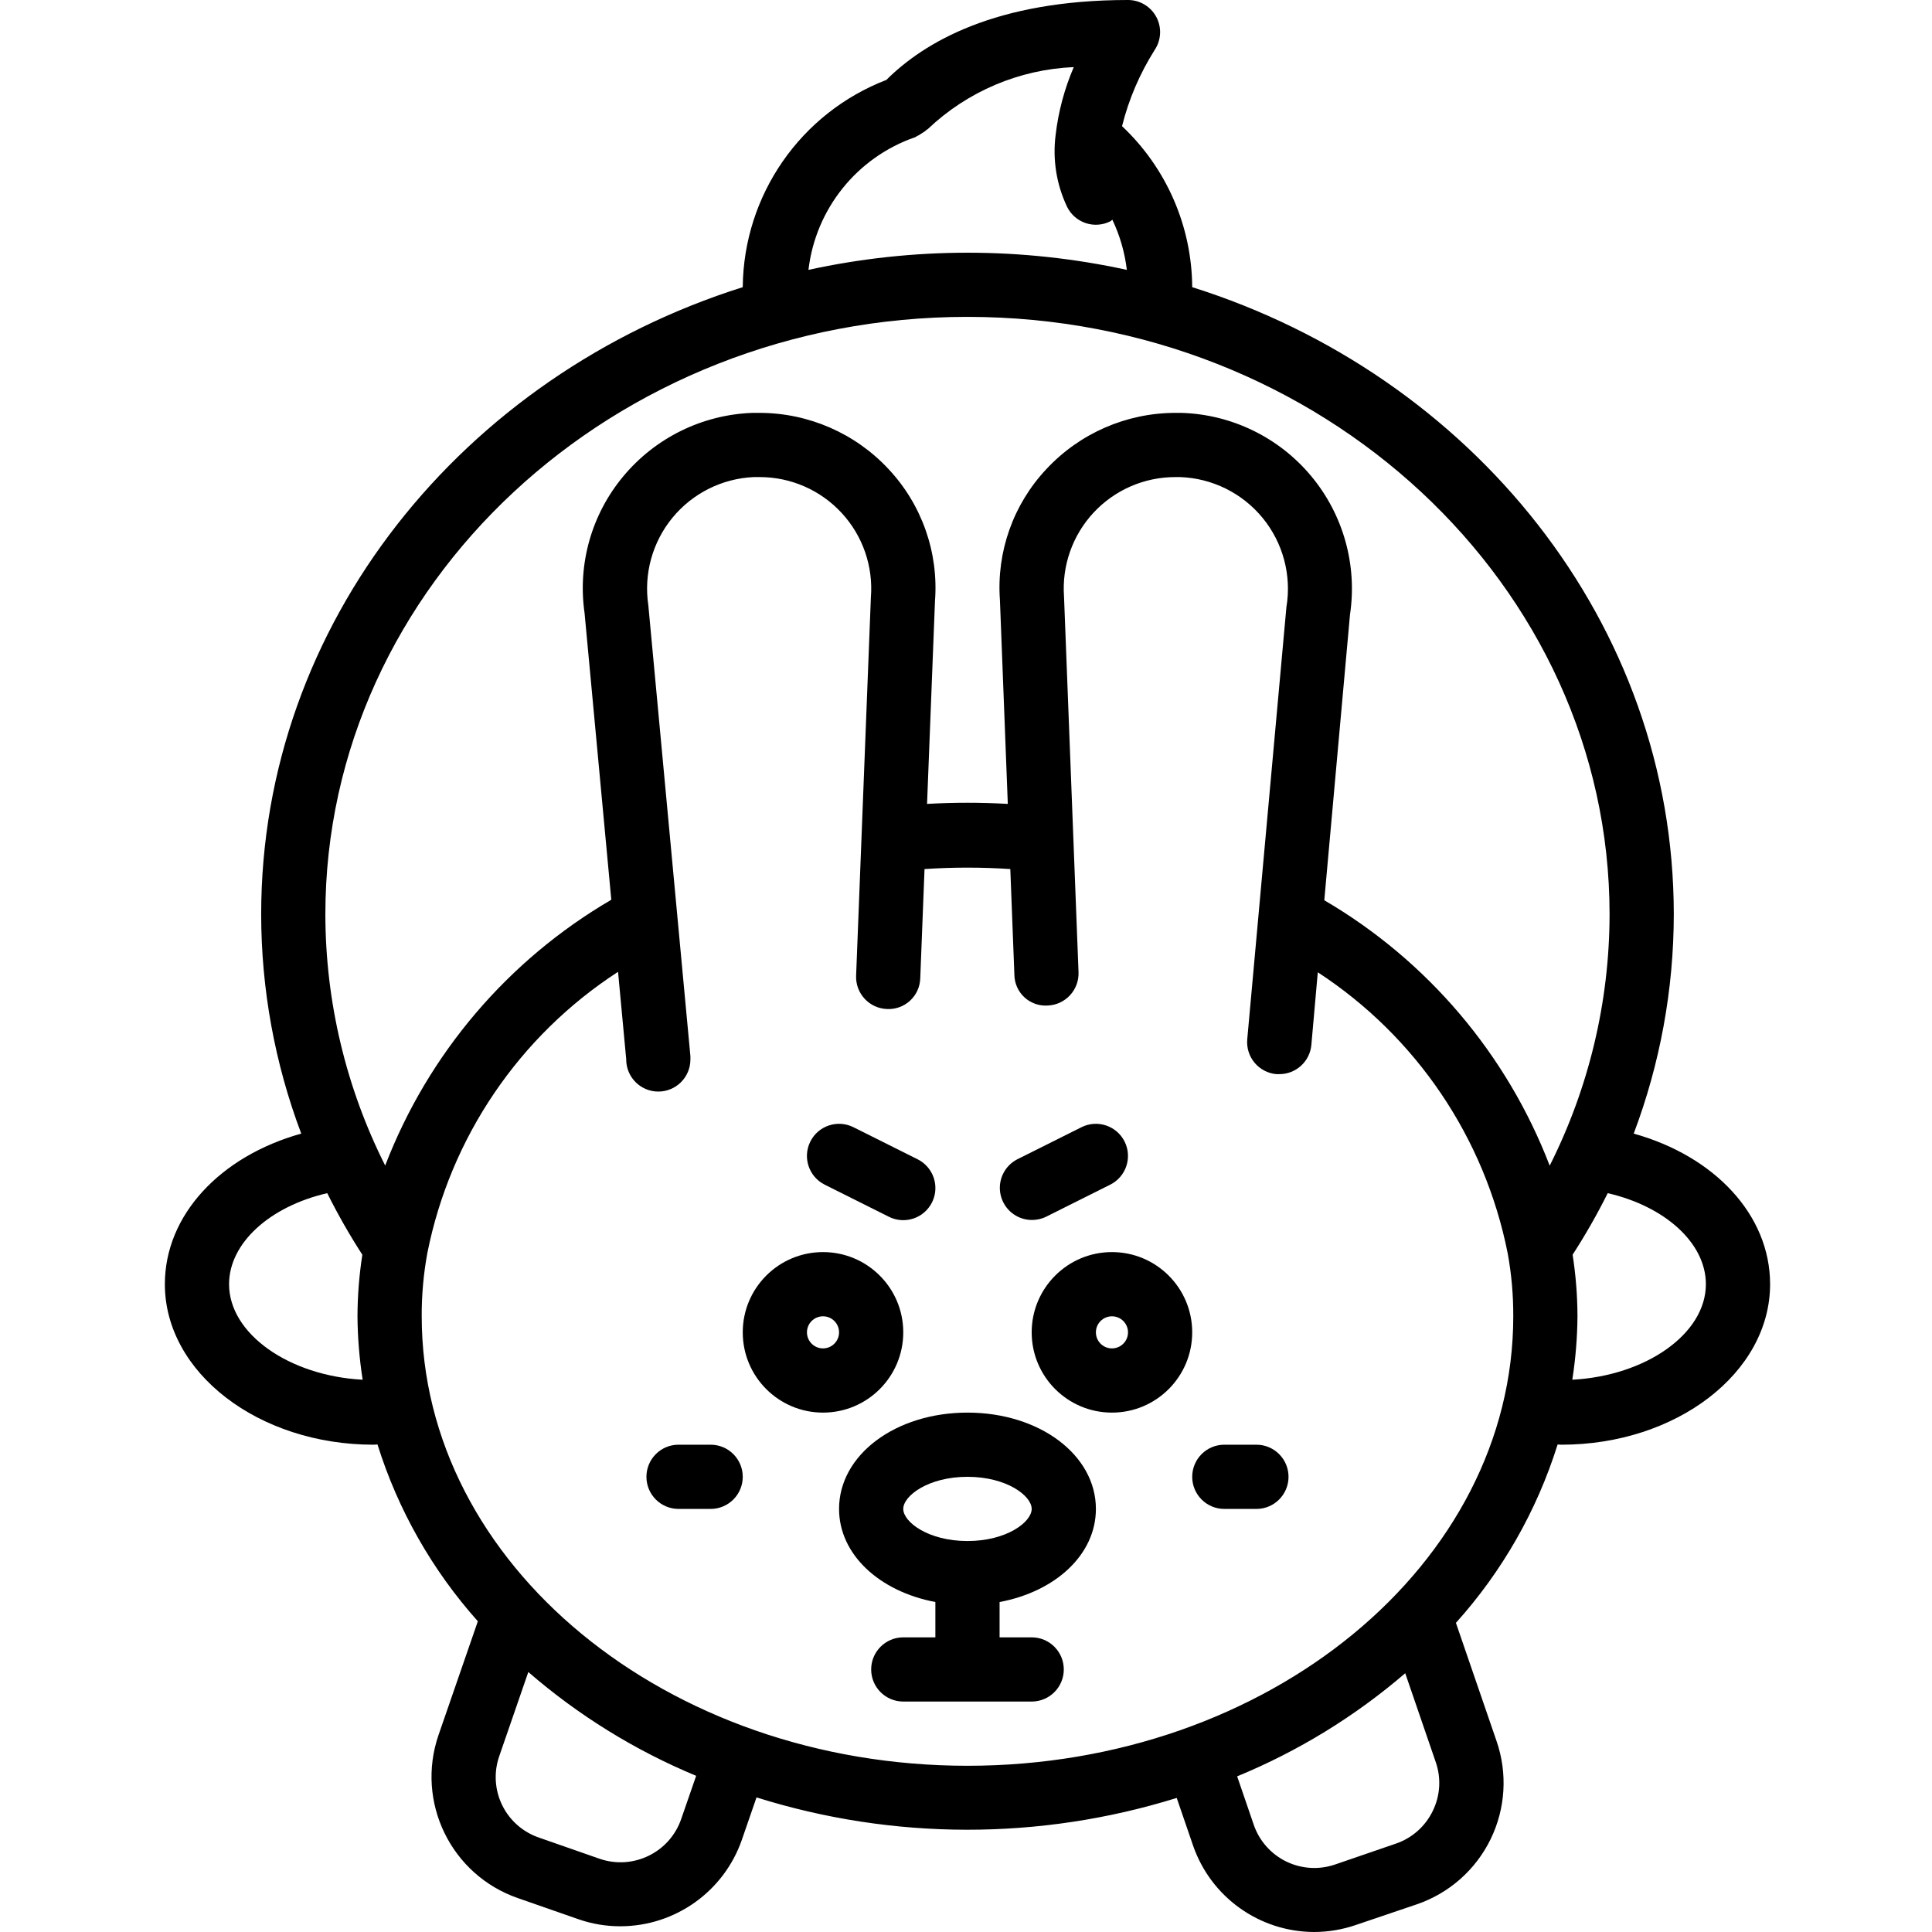<svg height="505pt" viewBox="-43 0 505 505.101" width="505pt" xmlns="http://www.w3.org/2000/svg"><path d="m209.887 369.312c-18.828 0-33.574 11.055-33.574 25.18 0 11.926 10.566 21.586 25.18 24.34v9.234h-8.395c-4.633 0-8.391 3.758-8.391 8.395 0 4.633 3.758 8.391 8.391 8.391h33.574c4.637 0 8.395-3.758 8.395-8.391 0-4.637-3.758-8.395-8.395-8.395h-8.391v-9.234c14.613-2.734 25.18-12.395 25.18-24.34 0-14.125-14.75-25.18-33.574-25.18zm0 33.574c-10.25 0-16.789-4.969-16.789-8.395 0-3.426 6.539-8.395 16.789-8.395 10.246 0 16.785 4.969 16.785 8.395 0 3.426-6.539 8.395-16.785 8.395zm0 0"/><path d="m193.098 348.328c0-11.59-9.395-20.984-20.98-20.984-11.59 0-20.984 9.395-20.984 20.984s9.395 20.984 20.984 20.984c11.586 0 20.98-9.395 20.98-20.984zm-20.98 4.195c-2.32 0-4.199-1.879-4.199-4.195s1.879-4.195 4.199-4.195c2.316 0 4.195 1.879 4.195 4.195s-1.879 4.195-4.195 4.195zm0 0"/><path d="m247.656 327.344c-11.59 0-20.984 9.395-20.984 20.984s9.395 20.984 20.984 20.984 20.984-9.395 20.984-20.984-9.395-20.984-20.984-20.984zm0 25.18c-2.316 0-4.195-1.879-4.195-4.195s1.879-4.195 4.195-4.195c2.32 0 4.199 1.879 4.199 4.195s-1.879 4.195-4.199 4.195zm0 0"/><path d="m142.738 377.703h-8.395c-4.633 0-8.391 3.758-8.391 8.395 0 4.637 3.758 8.395 8.391 8.395h8.395c4.637 0 8.395-3.758 8.395-8.395 0-4.637-3.758-8.395-8.395-8.395zm0 0"/><path d="m285.426 377.703h-8.391c-4.637 0-8.395 3.758-8.395 8.395 0 4.637 3.758 8.395 8.395 8.395h8.391c4.637 0 8.395-3.758 8.395-8.395 0-4.637-3.758-8.395-8.395-8.395zm0 0"/><path d="m365.164 377.703c30.082 0 54.559-18.824 54.559-41.965 0-18.078-14.496-33.473-35.656-39.367 6.91-18.324 10.461-37.742 10.477-57.324 0-76.148-52.82-140.926-125.902-163.969-.105-15.949-6.734-31.16-18.348-42.094 1.77-7.062 4.656-13.797 8.551-19.949 1.711-2.578 1.867-5.883.406-8.609-1.465-2.727-4.305-4.426-7.395-4.426-34.617 0-53.316 11.062-63.18 20.898-22.441 8.648-37.328 30.129-37.543 54.18-73.074 23.043-125.902 87.812-125.902 163.969.016 19.582 3.566 39 10.477 57.324-21.16 5.895-35.656 21.289-35.656 39.367 0 23.141 24.477 41.965 54.559 41.965.352 0 .68-.047 1.031-.059 5.355 17.102 14.301 32.859 26.238 46.223l-10.281 29.738c-6.023 17.516 3.277 36.598 20.781 42.648l15.906 5.547c3.492 1.203 7.164 1.812 10.859 1.805 14.336-.02 27.09-9.113 31.777-22.66l3.812-11.031c35.754 11.223 74.078 11.27 109.859.137l4.25 12.387c4.648 13.527 17.355 22.625 31.66 22.664 3.734-.008 7.445-.633 10.977-1.855l15.914-5.391c8.422-2.887 15.348-9.004 19.254-17.004s4.473-17.227 1.57-25.641l-10.633-30.93c12.109-13.453 21.18-29.359 26.59-46.637.309.012.637.059.988.059zm37.77-41.965c0 13-15.734 23.961-34.922 24.977.855-5.484 1.309-11.031 1.352-16.582-.016-5.391-.441-10.773-1.27-16.102 3.355-5.188 6.418-10.559 9.176-16.09 14.965 3.441 25.664 13.027 25.664 23.797zm-206.762-299.855c.117 0 .191-.137.301-.176.508-.23.992-.512 1.445-.84.484-.273.938-.598 1.352-.965.09-.086.207-.109.293-.203 10.34-9.809 23.875-15.547 38.113-16.156-2.438 5.664-4.035 11.652-4.75 17.777-.812 6.422.234 12.945 3.023 18.793.992 1.992 2.738 3.508 4.852 4.215 2.113.703 4.418.539 6.41-.457.219-.105.344-.309.555-.426 1.969 4.133 3.25 8.562 3.785 13.109-27.422-5.98-55.812-5.98-83.238 0 1.871-15.941 12.691-29.414 27.859-34.672zm13.715 46.961c92.562 0 167.867 70.078 167.867 156.203-.023 22.82-5.387 45.32-15.652 65.703-11.199-29.148-31.98-53.617-58.93-69.391l6.715-74.633c1.953-13.004-1.75-26.219-10.18-36.309-8.43-10.09-20.777-16.09-33.922-16.477h-1.594c-12.77.027-24.957 5.344-33.664 14.688-8.664 9.203-13.074 21.621-12.156 34.227l2.059 53.316c-7.031-.402-14.078-.402-21.109 0l2.07-53.012c.98-12.707-3.426-25.238-12.145-34.531-8.707-9.344-20.895-14.66-33.664-14.688h-1.934c-13.121.484-25.418 6.539-33.797 16.652-8.25 9.922-11.91 22.879-10.074 35.652l6.992 74.988c-27.031 15.77-47.883 40.281-59.113 69.488-10.258-20.375-15.613-42.867-15.641-65.676 0-86.125 75.309-156.203 167.871-156.203zm-193.051 252.895c0-10.77 10.703-20.355 25.668-23.797 2.758 5.531 5.82 10.906 9.176 16.098-.828 5.324-1.25 10.703-1.27 16.094.043 5.551.496 11.098 1.352 16.582-19.188-1.016-34.926-11.977-34.926-24.977zm118.223 139.777c-2.992 8.758-12.512 13.438-21.277 10.465l-15.906-5.555c-4.215-1.434-7.684-4.488-9.637-8.488s-2.227-8.613-.762-12.816l7.598-21.992c13.078 11.336 27.895 20.5 43.879 27.137zm-67.859-131.383c-.023-5.551.473-11.09 1.477-16.547 6.023-30.227 24.004-56.734 49.855-73.516l2.133 22.828v.086c0 4.637 3.758 8.395 8.395 8.395 4.633 0 8.391-3.758 8.391-8.395 0-.262 0-.598 0-.84l-11.004-117.918c-1.23-8.18 1.066-16.492 6.316-22.879 5.25-6.387 12.965-10.246 21.223-10.621h1.598c8.133.004 15.898 3.402 21.414 9.383 5.52 5.98 8.285 13.992 7.633 22.102l-3.859 98.875c-.18 4.629 3.426 8.531 8.059 8.711 2.23.117 4.414-.672 6.055-2.191 1.641-1.516 2.598-3.633 2.656-5.867l1.117-28.535c7.469-.496 14.961-.496 22.426 0l1.066 27.613c.02 2.246.969 4.387 2.617 5.914 1.648 1.527 3.855 2.305 6.098 2.152 4.625-.184 8.23-4.078 8.055-8.703l-3.793-98.203c-.586-8.074 2.215-16.027 7.727-21.957 5.516-5.926 13.246-9.293 21.34-9.293h1.285c8.402.293 16.273 4.195 21.598 10.707 5.32 6.512 7.578 15 6.191 23.293l-10.238 112.977c-.199 2.219.488 4.426 1.914 6.133 1.426 1.711 3.473 2.785 5.691 2.984h.762c4.355.016 8.004-3.301 8.395-7.641l1.68-18.992c25.762 16.82 43.664 43.312 49.652 73.492.992 5.426 1.477 10.934 1.453 16.453 0 64.797-64.008 117.508-142.688 117.508-78.68 0-142.688-52.711-142.688-117.508zm264.324 129.332c-1.941 4.016-5.406 7.086-9.625 8.527l-15.863 5.449c-4.207 1.457-8.816 1.18-12.816-.77s-7.059-5.414-8.496-9.621l-4.332-12.641c15.992-6.586 30.828-15.688 43.941-26.961l7.98 23.242c1.461 4.191 1.176 8.793-.789 12.773zm0 0"/><path d="m172.562 309.719 16.785 8.395c2.684 1.34 5.879 1.145 8.383-.508 2.5-1.656 3.934-4.52 3.75-7.512-.18-2.996-1.945-5.668-4.629-7.008l-16.785-8.391c-4.152-2.074-9.195-.391-11.266 3.758-2.074 4.148-.391 9.191 3.762 11.266zm0 0"/><path d="m226.672 318.949c1.297.016 2.578-.273 3.746-.836l16.785-8.395c4.148-2.074 5.832-7.117 3.762-11.266-2.074-4.148-7.117-5.832-11.266-3.758l-16.785 8.391c-3.441 1.762-5.234 5.648-4.34 9.406.891 3.762 4.234 6.43 8.098 6.457zm0 0"/></svg>